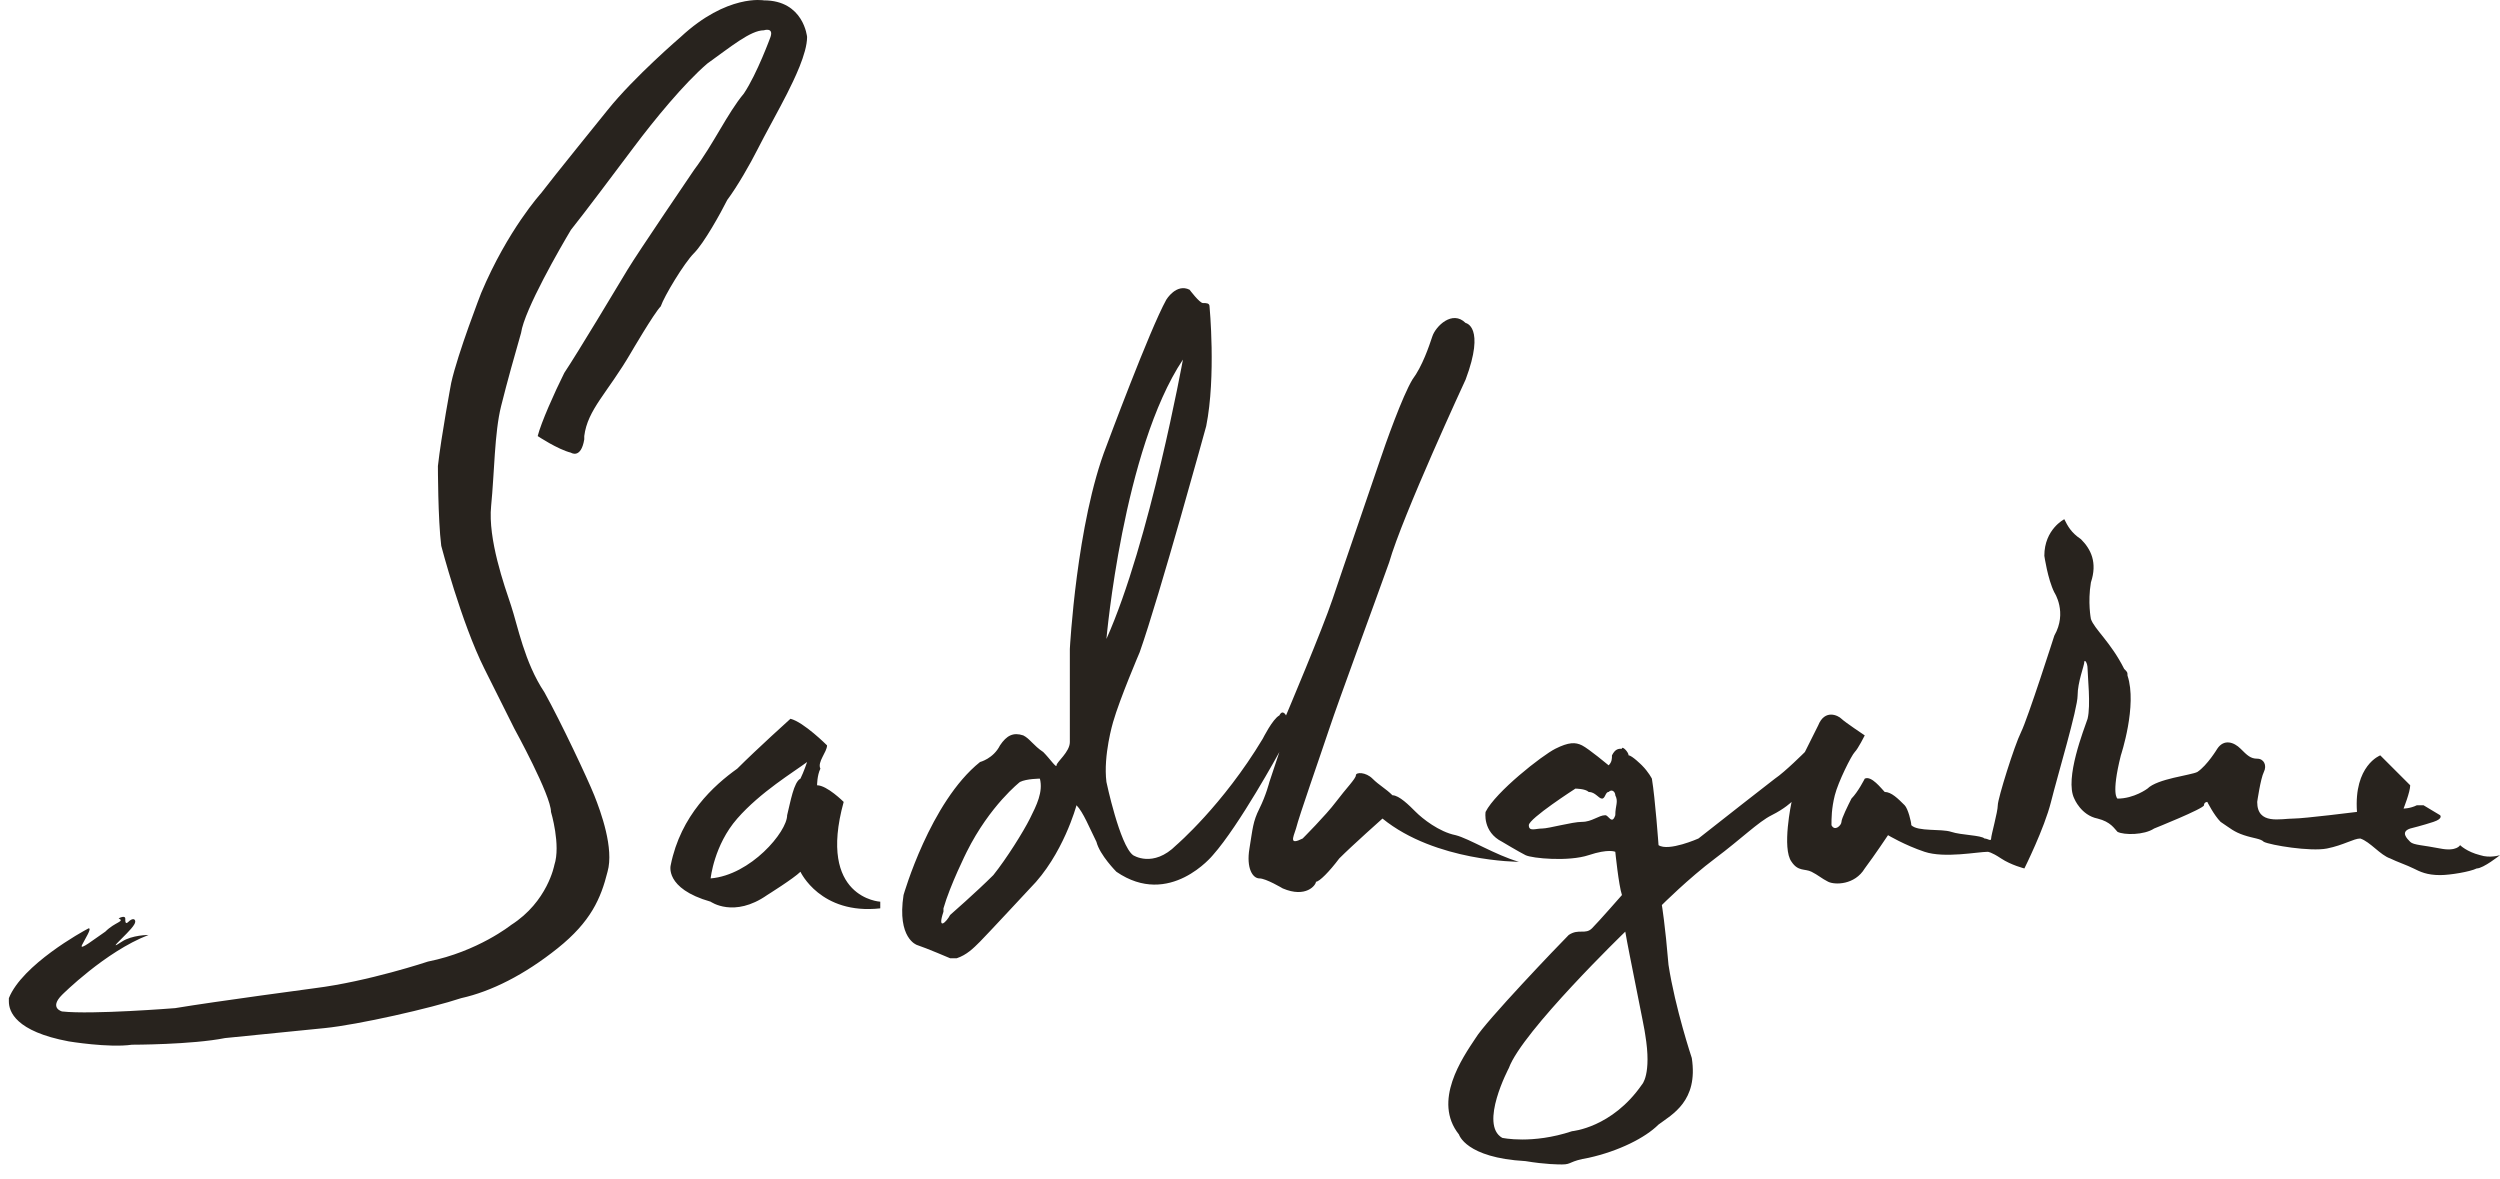 <svg width="159" height="75" viewBox="0 0 159 75" fill="none" xmlns="http://www.w3.org/2000/svg">
<path fill-rule="evenodd" clip-rule="evenodd" d="M70.369 40.637C70.369 40.637 71.427 28.58 75.234 22.869C75.234 22.869 73.119 34.503 70.369 40.637ZM103.368 59.252C103.368 59.252 96.81 65.598 95.964 67.925C95.964 67.925 94.06 71.521 95.541 72.367C95.541 72.367 97.445 72.79 99.983 71.944C99.983 71.944 102.521 71.732 104.425 68.982C104.425 68.982 105.06 68.348 104.637 65.809C104.637 65.598 103.579 60.521 103.368 59.252ZM100.195 50.156C100.195 50.156 97.233 52.06 97.233 52.483C97.233 52.906 97.656 52.694 98.079 52.694C98.502 52.694 99.983 52.271 100.618 52.271C101.252 52.271 101.675 51.848 102.098 51.848C102.31 51.848 102.521 52.483 102.733 51.848C102.733 51.214 102.945 51.002 102.733 50.579C102.733 50.368 102.521 50.156 102.31 50.368C102.098 50.368 102.098 50.791 101.887 50.791C101.675 50.791 101.464 50.368 101.041 50.368C100.829 50.156 100.195 50.156 100.195 50.156ZM66.138 49.522C66.138 49.522 65.292 49.522 64.869 49.733C64.869 49.733 62.965 51.214 61.485 54.175C61.485 54.175 60.427 56.29 60.004 57.771V57.983C59.581 59.252 60.215 58.617 60.427 58.194C60.427 58.194 62.119 56.714 63.177 55.656C64.023 54.598 65.081 52.906 65.504 52.06C65.927 51.214 66.35 50.368 66.138 49.522ZM102.31 48.675C102.31 48.675 101.041 47.618 100.618 47.406C100.195 47.195 99.772 47.195 98.925 47.618C98.079 48.041 95.118 50.368 94.483 51.637C94.483 51.637 94.272 52.906 95.541 53.541C95.541 53.541 96.599 54.175 97.022 54.387C97.445 54.598 99.772 54.81 101.041 54.387C102.31 53.964 102.733 54.175 102.733 54.175C102.733 54.175 102.945 56.29 103.156 56.925C103.156 56.925 101.675 58.617 101.252 59.04C100.829 59.463 100.406 59.04 99.772 59.463C99.137 60.098 94.483 64.963 93.849 66.021C93.003 67.29 91.099 70.04 92.791 72.155C92.791 72.155 93.214 73.636 97.022 73.847C98.291 74.059 99.137 74.059 99.349 74.059C99.983 74.059 99.772 73.847 101.041 73.636C102.945 73.213 104.637 72.367 105.483 71.521C106.329 70.886 108.021 70.04 107.598 67.29C107.598 67.29 106.541 64.117 106.117 61.367C105.906 58.829 105.694 57.56 105.694 57.56C105.694 57.56 107.387 55.867 109.079 54.598C110.771 53.329 111.829 52.271 112.675 51.848C113.521 51.425 113.944 51.002 113.944 51.002C113.944 51.002 113.309 53.964 113.944 54.81C114.367 55.444 114.79 55.233 115.213 55.444C115.636 55.656 115.848 55.867 116.271 56.079C116.694 56.29 117.963 56.29 118.598 55.233C119.232 54.387 120.078 53.117 120.078 53.117C120.078 53.117 121.136 53.752 122.405 54.175C123.674 54.598 125.79 54.175 126.424 54.175C126.424 54.175 126.636 54.175 127.27 54.598C127.905 55.021 128.751 55.233 128.751 55.233C128.751 55.233 130.02 52.694 130.443 51.002C130.866 49.31 132.136 45.079 132.136 44.233C132.136 43.387 132.559 42.329 132.559 42.118C132.559 41.906 132.77 42.118 132.77 42.541C132.77 42.964 132.982 44.868 132.77 45.714C132.559 46.349 131.29 49.522 131.924 50.791C131.924 50.791 132.347 51.848 133.405 52.06C134.251 52.271 134.463 52.694 134.674 52.906C135.097 53.117 136.366 53.117 137.001 52.694C137.001 52.694 140.174 51.425 140.174 51.214C140.174 51.002 140.385 51.002 140.385 51.002C140.385 51.002 140.808 51.848 141.231 52.271C141.866 52.694 142.078 52.906 142.712 53.117C143.347 53.329 143.77 53.329 143.981 53.541C144.404 53.752 146.943 54.175 148 53.964C149.058 53.752 149.693 53.329 150.116 53.329C150.75 53.541 151.385 54.387 152.02 54.598C152.443 54.81 153.077 55.021 153.5 55.233C153.923 55.444 154.346 55.656 155.192 55.656C155.827 55.656 157.096 55.444 157.519 55.233C157.942 55.233 159 54.387 159 54.387C159 54.387 158.365 54.598 157.731 54.387C156.885 54.175 156.462 53.752 156.462 53.752C156.462 53.752 156.25 54.175 155.192 53.964C154.135 53.752 153.5 53.752 153.289 53.541C153.077 53.329 152.654 52.906 153.289 52.694C153.289 52.694 154.135 52.483 154.769 52.271C155.404 52.06 155.192 51.848 155.192 51.848L154.135 51.214C154.135 51.214 154.346 51.214 153.712 51.214C153.289 51.425 152.866 51.425 152.866 51.425C152.866 51.425 153.289 50.368 153.289 49.944L151.385 48.041C151.385 48.041 149.693 48.675 149.904 51.637C149.904 51.637 146.52 52.06 145.885 52.06C145.039 52.06 143.558 52.483 143.558 51.002C143.558 51.002 143.77 49.522 143.981 49.098C144.193 48.675 143.981 48.252 143.558 48.252C143.135 48.252 142.924 48.041 142.501 47.618C142.078 47.195 141.443 46.983 141.02 47.618C141.02 47.618 140.385 48.675 139.751 49.098C139.328 49.31 137.212 49.522 136.578 50.156C136.578 50.156 135.732 50.791 134.674 50.791C134.674 50.791 134.251 50.579 134.886 48.041C134.886 48.041 135.943 44.868 135.309 42.964C135.309 42.752 135.309 42.752 135.097 42.541C134.251 40.849 133.193 40.003 132.982 39.368C132.982 39.368 132.77 38.31 132.982 37.041C133.405 35.772 132.982 34.926 132.347 34.291C131.713 33.868 131.501 33.445 131.29 33.022C131.29 33.022 130.02 33.657 130.02 35.349C130.02 35.349 130.232 36.83 130.655 37.676C130.655 37.676 131.501 38.945 130.655 40.426C130.655 40.426 128.963 45.714 128.54 46.56C128.117 47.406 127.059 50.791 127.059 51.214C127.059 51.637 126.636 53.117 126.636 53.329C126.636 53.541 126.424 53.329 126.213 53.329C126.001 53.117 124.732 53.117 124.098 52.906C123.463 52.694 121.982 52.906 121.559 52.483C121.559 52.271 121.348 51.425 121.136 51.214C120.713 50.791 120.29 50.368 119.867 50.368C119.655 50.156 119.021 49.31 118.598 49.522C118.598 49.522 118.175 50.368 117.752 50.791C117.54 51.214 117.117 52.06 117.117 52.271C117.117 52.483 116.694 52.906 116.482 52.483C116.482 52.06 116.482 51.425 116.694 50.579C116.905 49.733 117.752 48.041 117.963 47.829C118.175 47.618 118.598 46.772 118.598 46.772C118.598 46.772 117.329 45.925 117.117 45.714C116.906 45.502 116.059 45.079 115.636 46.137L114.79 47.829C114.79 47.829 113.521 49.098 112.886 49.522C112.886 49.522 109.079 52.483 108.021 53.329C108.021 53.329 106.117 54.175 105.483 53.752C105.483 53.752 105.271 50.791 105.06 49.522C105.06 49.522 104.848 49.098 104.425 48.675C104.425 48.675 103.791 48.041 103.579 48.041C103.579 47.829 103.156 47.406 103.156 47.618C102.945 47.618 102.733 47.618 102.521 48.041C102.521 48.252 102.521 48.464 102.31 48.675C102.521 48.675 102.31 48.675 102.31 48.675ZM60.85 60.944H60.427C60.427 60.944 58.946 60.309 58.312 60.098C58.312 60.098 57.042 59.675 57.465 56.925C57.465 56.925 59.158 51.002 62.331 48.464C62.331 48.464 63.177 48.252 63.6 47.406C64.023 46.772 64.446 46.56 65.081 46.772C65.504 46.983 65.715 47.406 66.35 47.829C66.773 48.252 67.196 48.887 67.196 48.675C67.196 48.464 68.042 47.829 68.042 47.195C68.042 46.56 68.042 43.176 68.042 41.272C68.042 41.272 68.465 33.234 70.369 28.369C70.369 28.369 73.119 20.965 74.176 19.061C74.176 19.061 74.811 18.003 75.657 18.427C75.657 18.427 76.292 19.273 76.503 19.273C76.715 19.273 76.926 19.273 76.926 19.484C76.926 19.484 77.349 23.926 76.715 27.099C76.715 27.099 73.753 37.887 72.484 41.483C72.484 41.483 71.215 44.445 70.792 45.925C70.792 45.925 70.157 48.041 70.369 49.733C70.369 49.733 71.215 53.752 72.061 54.387C72.061 54.387 73.33 55.233 74.811 53.752C74.811 53.752 77.772 51.214 80.311 46.983C80.311 46.983 80.945 45.714 81.368 45.502C81.58 45.079 81.791 45.502 81.791 45.502C81.791 45.502 84.118 40.003 84.753 38.099C85.388 36.195 87.291 30.695 87.714 29.426C88.137 28.157 89.195 25.195 89.83 24.138C90.464 23.292 90.887 22.023 91.099 21.388C91.31 20.753 92.368 19.696 93.214 20.542C93.214 20.542 94.483 20.753 93.214 24.138C93.214 24.138 89.195 32.811 88.349 35.772C87.291 38.733 85.176 44.445 84.541 46.349C83.907 48.252 82.638 51.848 82.426 52.694C82.215 53.329 82.003 53.752 82.849 53.329C82.849 53.329 84.33 51.848 84.964 51.002C85.599 50.156 86.234 49.522 86.234 49.31C86.234 49.098 86.868 49.098 87.291 49.522C87.714 49.944 88.137 50.156 88.56 50.579C88.984 50.579 89.618 51.214 90.041 51.637C90.464 52.06 91.522 52.906 92.579 53.117C93.426 53.329 95.118 54.387 96.599 54.81C96.599 54.81 91.31 54.81 87.926 52.06C87.926 52.06 86.022 53.752 85.176 54.598C84.541 55.444 83.907 56.079 83.695 56.079C83.695 56.29 83.061 57.136 81.58 56.502C81.58 56.502 80.522 55.867 80.099 55.867C79.676 55.867 79.253 55.233 79.465 53.964C79.676 52.694 79.676 52.271 80.099 51.425C80.522 50.579 80.734 49.733 80.734 49.733L81.368 47.829C81.368 47.829 78.83 52.483 77.138 54.387C77.138 54.387 74.388 57.771 71.003 55.444C71.003 55.444 69.946 54.387 69.734 53.541C69.311 52.694 68.888 51.637 68.465 51.214C68.465 51.214 67.619 54.387 65.504 56.502C65.504 56.502 62.754 59.463 62.331 59.886C61.908 60.309 61.485 60.733 60.85 60.944ZM45.197 55.867C45.197 55.867 45.408 53.752 46.889 52.06C48.37 50.368 50.485 49.098 51.331 48.464C51.331 48.464 51.12 49.098 50.908 49.522C50.485 49.733 50.273 51.002 50.062 51.848C50.062 52.906 47.735 55.656 45.197 55.867ZM50.273 45.714C50.273 45.714 48.158 47.618 46.889 48.887C45.408 49.944 43.293 51.848 42.658 55.021C42.658 55.021 42.235 56.502 45.197 57.348C45.197 57.348 46.678 58.406 48.793 56.925C48.793 56.925 50.485 55.867 50.908 55.444C50.908 55.444 52.177 58.194 55.985 57.771V57.348C55.985 57.348 51.966 57.136 53.658 51.002C53.658 51.002 52.6 49.944 51.966 49.944C51.966 49.944 51.966 49.31 52.177 48.887C51.966 48.464 52.6 47.829 52.6 47.406C52.6 47.406 51.12 45.925 50.273 45.714ZM34.197 27.734C34.197 27.734 35.466 28.58 36.312 28.791C36.312 28.791 36.947 29.215 37.159 27.945V27.734C37.37 26.042 38.639 24.984 40.12 22.446C40.12 22.446 41.601 19.907 42.024 19.484C42.235 18.85 43.505 16.734 44.139 16.1C44.774 15.465 45.831 13.561 46.254 12.715C46.889 11.869 47.735 10.388 48.158 9.542C48.581 8.696 49.639 6.792 50.062 5.946C50.485 5.1 51.331 3.408 51.331 2.35C51.331 2.35 51.12 0.023 48.581 0.023C48.581 0.023 46.254 -0.4 43.293 2.35C43.293 2.35 40.332 4.889 38.639 7.004C38.639 7.004 35.043 11.446 34.409 12.292C34.409 12.292 32.293 14.619 30.601 18.638C30.601 18.638 29.12 22.446 28.697 24.349C28.697 24.349 28.063 27.734 27.851 29.638C27.851 29.638 27.851 33.022 28.063 34.714C28.063 34.714 29.332 39.58 30.813 42.541C30.813 42.541 32.293 45.502 32.717 46.349C32.717 46.349 35.043 50.579 35.043 51.637C35.043 51.637 35.678 53.752 35.255 55.021C35.255 55.021 34.832 57.348 32.505 58.829C32.505 58.829 30.39 60.521 27.217 61.156C27.217 61.156 23.409 62.425 20.025 62.848C20.025 62.848 13.679 63.694 11.14 64.117C11.14 64.117 5.852 64.54 3.948 64.329C3.948 64.329 3.102 64.117 3.948 63.271C3.948 63.271 6.698 60.521 9.448 59.463C9.448 59.463 8.391 59.463 7.756 59.886C7.121 60.309 7.333 60.098 7.756 59.675C8.179 59.252 8.602 58.829 8.602 58.617C8.602 58.406 8.391 58.406 8.179 58.617C7.967 58.829 7.967 58.617 7.967 58.406C7.967 58.406 7.967 58.194 7.544 58.406C7.967 58.617 7.333 58.617 6.698 59.252C6.064 59.675 5.006 60.521 5.218 60.098C5.429 59.675 5.852 59.04 5.641 59.04C5.218 59.252 1.41 61.367 0.564 63.482V63.694C0.564 64.329 0.987 65.598 4.371 66.232C4.371 66.232 6.91 66.655 8.391 66.444C8.391 66.444 12.198 66.444 14.313 66.021C14.313 66.021 18.544 65.598 20.659 65.386C22.775 65.175 27.428 64.117 29.332 63.482C31.236 63.059 33.351 62.002 35.466 60.309C37.582 58.617 38.216 57.136 38.639 55.444C39.062 53.964 38.216 51.637 37.793 50.579C37.37 49.522 35.678 45.925 34.62 44.022C33.351 42.118 32.928 39.791 32.505 38.522C32.082 37.253 31.024 34.291 31.236 32.176C31.447 30.061 31.447 27.522 31.87 25.83C32.293 24.138 32.717 22.657 33.139 21.176C33.351 19.696 35.678 15.677 36.312 14.619C37.159 13.561 39.062 11.023 40.332 9.331C41.601 7.638 43.505 5.312 44.985 4.042C46.466 2.985 47.735 1.927 48.581 1.927C48.581 1.927 49.216 1.716 49.004 2.35C49.004 2.35 48.158 4.677 47.312 5.946C46.254 7.215 45.408 9.119 44.139 10.812C44.139 10.812 40.543 16.1 39.908 17.157C39.274 18.215 36.736 22.446 35.889 23.715C35.255 24.984 34.409 26.888 34.197 27.734Z" fill="#28231E"/>
</svg>
